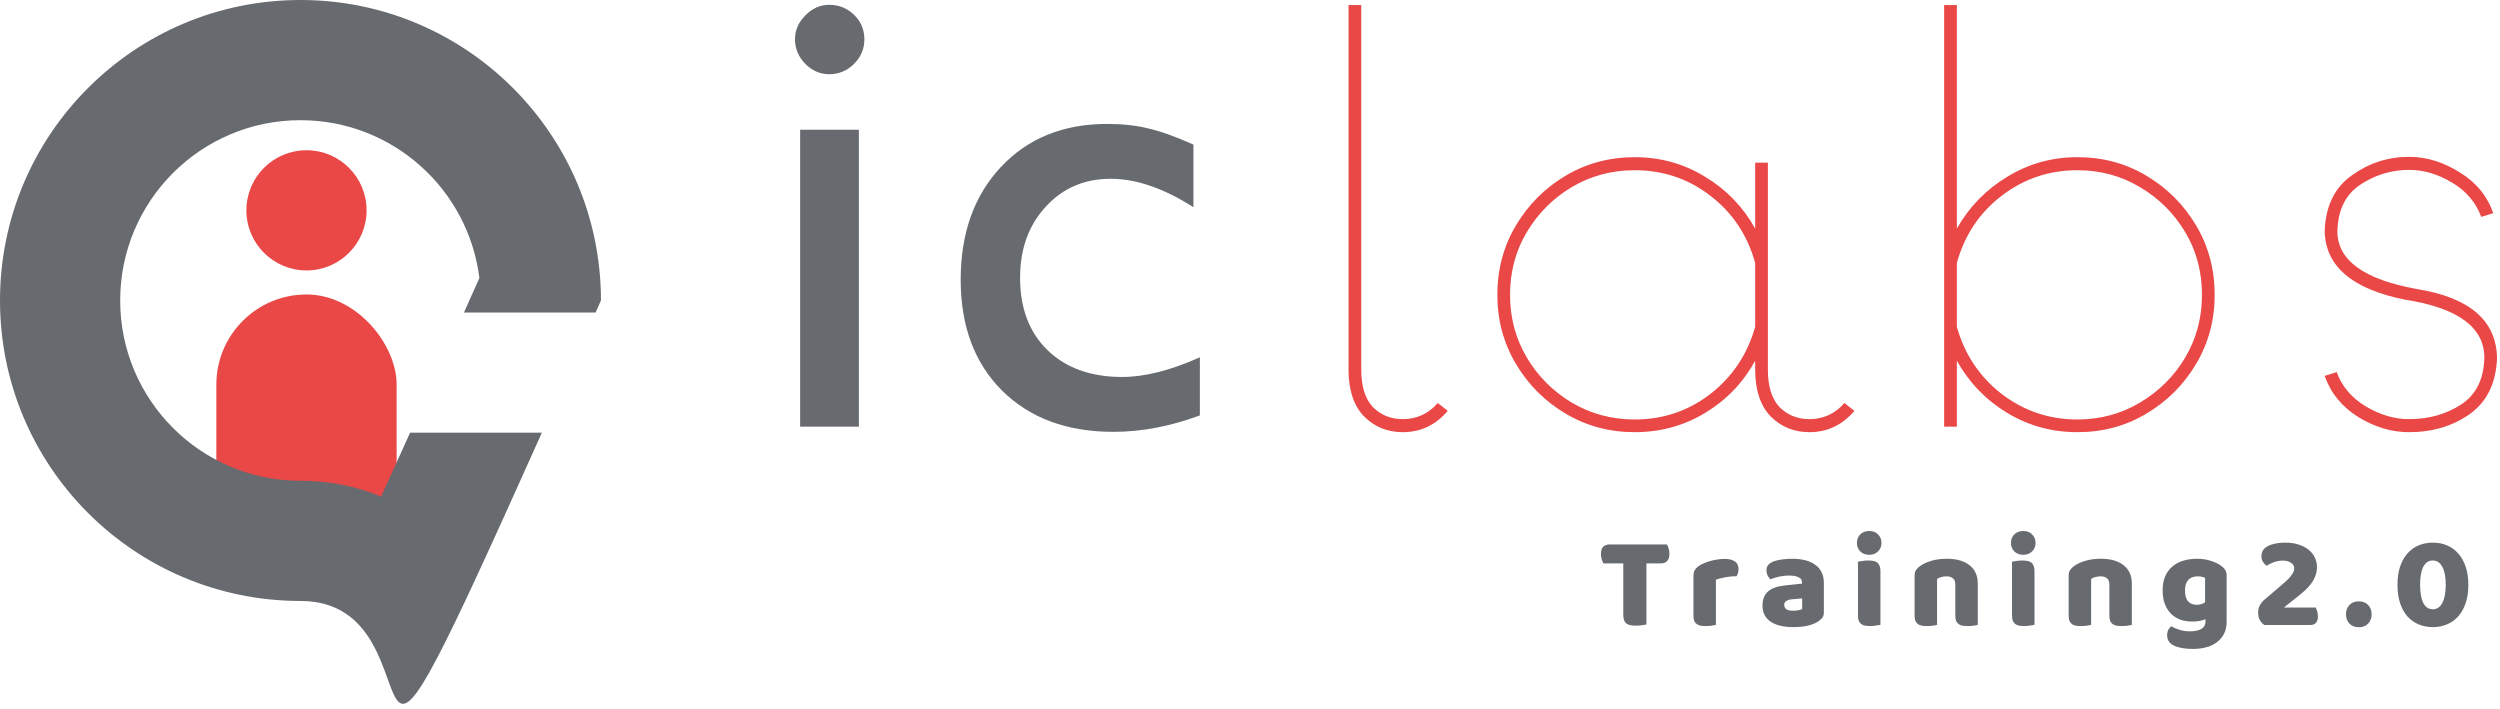 <svg width="416" height="118" viewBox="0 0 416 118" fill="none" xmlns="http://www.w3.org/2000/svg">
<path d="M226.512 0.846V61.517C226.512 64.297 227.159 66.373 228.454 67.744C229.787 69.077 231.444 69.743 233.424 69.743C235.748 69.743 237.69 68.848 239.251 67.058L240.908 68.372C238.89 70.733 236.395 71.914 233.424 71.914C230.873 71.914 228.721 71.038 226.969 69.286C225.255 67.496 224.398 64.906 224.398 61.517V0.846H226.512ZM292.061 43.749C290.767 39.103 288.272 35.371 284.578 32.552C280.921 29.734 276.732 28.325 272.009 28.325C268.201 28.325 264.716 29.258 261.555 31.124C258.432 32.99 255.937 35.485 254.071 38.608C252.204 41.731 251.271 45.216 251.271 49.062C251.271 52.871 252.204 56.356 254.071 59.517C255.937 62.64 258.432 65.135 261.555 67.001C264.716 68.867 268.201 69.8 272.009 69.8C276.732 69.8 280.921 68.391 284.578 65.573C288.272 62.716 290.767 58.984 292.061 54.376V43.749ZM292.061 60.031C290.043 63.688 287.263 66.582 283.721 68.715C280.179 70.848 276.275 71.914 272.009 71.914C267.82 71.914 263.992 70.886 260.526 68.829C257.06 66.772 254.299 64.011 252.243 60.545C250.186 57.08 249.158 53.252 249.158 49.062C249.158 44.835 250.186 40.988 252.243 37.523C254.299 34.057 257.06 31.295 260.526 29.239C263.992 27.182 267.82 26.154 272.009 26.154C276.275 26.154 280.179 27.239 283.721 29.41C287.263 31.543 290.043 34.419 292.061 38.037V27.068H294.175V61.517C294.175 64.297 294.823 66.373 296.118 67.744C297.451 69.077 299.107 69.743 301.088 69.743C303.411 69.743 305.353 68.848 306.915 67.058L308.572 68.372C306.553 70.733 304.058 71.914 301.088 71.914C298.536 71.914 296.384 71.038 294.632 69.286C292.918 67.496 292.061 64.906 292.061 61.517V60.031ZM325.619 54.376C326.914 58.984 329.408 62.716 333.103 65.573C336.797 68.391 340.987 69.8 345.671 69.8C349.48 69.8 352.946 68.867 356.069 67.001C359.23 65.135 361.743 62.64 363.61 59.517C365.476 56.356 366.409 52.871 366.409 49.062C366.409 45.216 365.476 41.731 363.61 38.608C361.743 35.485 359.23 32.99 356.069 31.124C352.946 29.258 349.48 28.325 345.671 28.325C340.987 28.325 336.797 29.734 333.103 32.552C329.408 35.371 326.914 39.103 325.619 43.749V54.376ZM325.619 0.846V38.037C327.676 34.419 330.475 31.543 334.017 29.41C337.559 27.239 341.444 26.154 345.671 26.154C349.899 26.154 353.726 27.182 357.154 29.239C360.62 31.295 363.381 34.057 365.438 37.523C367.494 40.988 368.523 44.835 368.523 49.062C368.523 53.252 367.494 57.08 365.438 60.545C363.381 64.011 360.62 66.772 357.154 68.829C353.726 70.886 349.899 71.914 345.671 71.914C341.444 71.914 337.559 70.848 334.017 68.715C330.475 66.582 327.676 63.688 325.619 60.031V71H323.505V0.846H325.619ZM402.137 48.091C410.935 49.501 415.391 53.328 415.506 59.574C415.353 63.726 413.849 66.83 410.992 68.886C408.136 70.905 404.746 71.914 400.823 71.914C397.967 71.914 395.168 71.076 392.425 69.4C389.683 67.686 387.817 65.401 386.827 62.545L388.826 61.916C389.702 64.316 391.321 66.22 393.682 67.629C396.044 69.039 398.424 69.743 400.823 69.743C404.175 69.743 407.089 68.924 409.564 67.287C412.04 65.649 413.316 63.059 413.392 59.517C413.392 54.452 408.993 51.233 400.195 49.862C391.397 48.11 386.941 44.302 386.827 38.437C386.979 34.285 388.484 31.2 391.34 29.182C394.196 27.125 397.377 26.097 400.881 26.097C403.737 26.097 406.536 26.954 409.279 28.668C412.021 30.343 413.887 32.609 414.877 35.466L412.878 36.094C412.002 33.695 410.383 31.791 408.022 30.381C405.66 28.972 403.28 28.268 400.881 28.268C397.948 28.268 395.244 29.086 392.768 30.724C390.293 32.362 389.017 34.952 388.941 38.494C388.941 43.292 393.34 46.492 402.137 48.091Z" fill="#EA4747"/>
<path d="M266.814 93.748C266.711 93.587 266.616 93.367 266.528 93.088C266.44 92.809 266.396 92.516 266.396 92.208C266.396 91.636 266.521 91.225 266.77 90.976C267.034 90.727 267.371 90.602 267.782 90.602H277.374C277.477 90.763 277.572 90.983 277.66 91.262C277.748 91.541 277.792 91.834 277.792 92.142C277.792 92.714 277.66 93.125 277.396 93.374C277.147 93.623 276.817 93.748 276.406 93.748H273.964V103.912C273.803 103.956 273.546 104 273.194 104.044C272.857 104.088 272.519 104.11 272.182 104.11C271.845 104.11 271.544 104.081 271.28 104.022C271.031 103.978 270.818 103.89 270.642 103.758C270.466 103.626 270.334 103.443 270.246 103.208C270.158 102.973 270.114 102.665 270.114 102.284V93.748H266.814ZM285.528 103.978C285.381 104.022 285.146 104.066 284.824 104.11C284.516 104.154 284.193 104.176 283.856 104.176C283.533 104.176 283.24 104.154 282.976 104.11C282.726 104.066 282.514 103.978 282.338 103.846C282.162 103.714 282.022 103.538 281.92 103.318C281.832 103.083 281.788 102.783 281.788 102.416V95.816C281.788 95.479 281.846 95.193 281.964 94.958C282.096 94.709 282.279 94.489 282.514 94.298C282.748 94.107 283.034 93.939 283.372 93.792C283.724 93.631 284.098 93.491 284.494 93.374C284.89 93.257 285.3 93.169 285.726 93.11C286.151 93.037 286.576 93 287.002 93C287.706 93 288.263 93.139 288.674 93.418C289.084 93.682 289.29 94.122 289.29 94.738C289.29 94.943 289.26 95.149 289.202 95.354C289.143 95.545 289.07 95.721 288.982 95.882C288.674 95.882 288.358 95.897 288.036 95.926C287.713 95.955 287.398 95.999 287.09 96.058C286.782 96.117 286.488 96.183 286.21 96.256C285.946 96.315 285.718 96.388 285.528 96.476V103.978ZM298.386 101.624C298.636 101.624 298.907 101.602 299.2 101.558C299.508 101.499 299.736 101.426 299.882 101.338V99.578L298.298 99.71C297.888 99.739 297.55 99.827 297.286 99.974C297.022 100.121 296.89 100.341 296.89 100.634C296.89 100.927 297 101.169 297.22 101.36C297.455 101.536 297.844 101.624 298.386 101.624ZM298.21 92.978C299.002 92.978 299.721 93.059 300.366 93.22C301.026 93.381 301.584 93.631 302.038 93.968C302.508 94.291 302.867 94.709 303.116 95.222C303.366 95.721 303.49 96.315 303.49 97.004V101.932C303.49 102.313 303.38 102.629 303.16 102.878C302.955 103.113 302.706 103.318 302.412 103.494C301.459 104.066 300.117 104.352 298.386 104.352C297.609 104.352 296.905 104.279 296.274 104.132C295.658 103.985 295.123 103.765 294.668 103.472C294.228 103.179 293.884 102.805 293.634 102.35C293.4 101.895 293.282 101.367 293.282 100.766C293.282 99.754 293.583 98.977 294.184 98.434C294.786 97.891 295.717 97.554 296.978 97.422L299.86 97.114V96.96C299.86 96.535 299.67 96.234 299.288 96.058C298.922 95.867 298.386 95.772 297.682 95.772C297.125 95.772 296.582 95.831 296.054 95.948C295.526 96.065 295.05 96.212 294.624 96.388C294.434 96.256 294.272 96.058 294.14 95.794C294.008 95.515 293.942 95.229 293.942 94.936C293.942 94.555 294.03 94.254 294.206 94.034C294.397 93.799 294.683 93.601 295.064 93.44C295.49 93.279 295.988 93.161 296.56 93.088C297.147 93.015 297.697 92.978 298.21 92.978ZM308.989 90.338C308.989 89.781 309.173 89.311 309.539 88.93C309.921 88.549 310.419 88.358 311.035 88.358C311.651 88.358 312.143 88.549 312.509 88.93C312.891 89.311 313.081 89.781 313.081 90.338C313.081 90.895 312.891 91.365 312.509 91.746C312.143 92.127 311.651 92.318 311.035 92.318C310.419 92.318 309.921 92.127 309.539 91.746C309.173 91.365 308.989 90.895 308.989 90.338ZM312.905 103.978C312.744 104.007 312.502 104.044 312.179 104.088C311.871 104.147 311.556 104.176 311.233 104.176C310.911 104.176 310.617 104.154 310.353 104.11C310.104 104.066 309.891 103.978 309.715 103.846C309.539 103.714 309.4 103.538 309.297 103.318C309.209 103.083 309.165 102.783 309.165 102.416V93.462C309.327 93.433 309.561 93.396 309.869 93.352C310.192 93.293 310.515 93.264 310.837 93.264C311.16 93.264 311.446 93.286 311.695 93.33C311.959 93.374 312.179 93.462 312.355 93.594C312.531 93.726 312.663 93.909 312.751 94.144C312.854 94.364 312.905 94.657 312.905 95.024V103.978ZM325.362 97.224C325.362 96.769 325.23 96.439 324.966 96.234C324.717 96.014 324.372 95.904 323.932 95.904C323.639 95.904 323.346 95.941 323.052 96.014C322.774 96.087 322.532 96.197 322.326 96.344V103.978C322.18 104.022 321.945 104.066 321.622 104.11C321.314 104.154 320.992 104.176 320.654 104.176C320.332 104.176 320.038 104.154 319.774 104.11C319.525 104.066 319.312 103.978 319.136 103.846C318.96 103.714 318.821 103.538 318.718 103.318C318.63 103.083 318.586 102.783 318.586 102.416V95.816C318.586 95.42 318.667 95.097 318.828 94.848C319.004 94.599 319.239 94.371 319.532 94.166C320.031 93.814 320.654 93.528 321.402 93.308C322.165 93.088 323.008 92.978 323.932 92.978C325.59 92.978 326.866 93.345 327.76 94.078C328.655 94.797 329.102 95.801 329.102 97.092V103.978C328.956 104.022 328.721 104.066 328.398 104.11C328.09 104.154 327.768 104.176 327.43 104.176C327.108 104.176 326.814 104.154 326.55 104.11C326.301 104.066 326.088 103.978 325.912 103.846C325.736 103.714 325.597 103.538 325.494 103.318C325.406 103.083 325.362 102.783 325.362 102.416V97.224ZM334.624 90.338C334.624 89.781 334.808 89.311 335.174 88.93C335.556 88.549 336.054 88.358 336.67 88.358C337.286 88.358 337.778 88.549 338.144 88.93C338.526 89.311 338.716 89.781 338.716 90.338C338.716 90.895 338.526 91.365 338.144 91.746C337.778 92.127 337.286 92.318 336.67 92.318C336.054 92.318 335.556 92.127 335.174 91.746C334.808 91.365 334.624 90.895 334.624 90.338ZM338.54 103.978C338.379 104.007 338.137 104.044 337.814 104.088C337.506 104.147 337.191 104.176 336.868 104.176C336.546 104.176 336.252 104.154 335.988 104.11C335.739 104.066 335.526 103.978 335.35 103.846C335.174 103.714 335.035 103.538 334.932 103.318C334.844 103.083 334.8 102.783 334.8 102.416V93.462C334.962 93.433 335.196 93.396 335.504 93.352C335.827 93.293 336.15 93.264 336.472 93.264C336.795 93.264 337.081 93.286 337.33 93.33C337.594 93.374 337.814 93.462 337.99 93.594C338.166 93.726 338.298 93.909 338.386 94.144C338.489 94.364 338.54 94.657 338.54 95.024V103.978ZM350.997 97.224C350.997 96.769 350.865 96.439 350.601 96.234C350.352 96.014 350.007 95.904 349.567 95.904C349.274 95.904 348.981 95.941 348.687 96.014C348.409 96.087 348.167 96.197 347.961 96.344V103.978C347.815 104.022 347.58 104.066 347.257 104.11C346.949 104.154 346.627 104.176 346.289 104.176C345.967 104.176 345.673 104.154 345.409 104.11C345.16 104.066 344.947 103.978 344.771 103.846C344.595 103.714 344.456 103.538 344.353 103.318C344.265 103.083 344.221 102.783 344.221 102.416V95.816C344.221 95.42 344.302 95.097 344.463 94.848C344.639 94.599 344.874 94.371 345.167 94.166C345.666 93.814 346.289 93.528 347.037 93.308C347.8 93.088 348.643 92.978 349.567 92.978C351.225 92.978 352.501 93.345 353.395 94.078C354.29 94.797 354.737 95.801 354.737 97.092V103.978C354.591 104.022 354.356 104.066 354.033 104.11C353.725 104.154 353.403 104.176 353.065 104.176C352.743 104.176 352.449 104.154 352.185 104.11C351.936 104.066 351.723 103.978 351.547 103.846C351.371 103.714 351.232 103.538 351.129 103.318C351.041 103.083 350.997 102.783 350.997 102.416V97.224ZM365.562 92.978C366.398 92.978 367.153 93.088 367.828 93.308C368.517 93.513 369.096 93.785 369.566 94.122C369.859 94.327 370.086 94.555 370.248 94.804C370.424 95.053 370.512 95.376 370.512 95.772V103.472C370.512 104.249 370.365 104.917 370.072 105.474C369.778 106.046 369.375 106.515 368.862 106.882C368.363 107.263 367.769 107.542 367.08 107.718C366.405 107.894 365.679 107.982 364.902 107.982C363.567 107.982 362.518 107.799 361.756 107.432C360.993 107.08 360.612 106.501 360.612 105.694C360.612 105.357 360.678 105.056 360.81 104.792C360.956 104.543 361.118 104.352 361.294 104.22C361.719 104.455 362.196 104.653 362.724 104.814C363.266 104.975 363.824 105.056 364.396 105.056C365.188 105.056 365.818 104.924 366.288 104.66C366.757 104.396 366.992 103.971 366.992 103.384V103.032C366.39 103.296 365.657 103.428 364.792 103.428C364.132 103.428 363.501 103.333 362.9 103.142C362.313 102.937 361.792 102.629 361.338 102.218C360.898 101.793 360.538 101.25 360.26 100.59C359.996 99.93 359.864 99.145 359.864 98.236C359.864 97.341 360.003 96.564 360.282 95.904C360.575 95.244 360.971 94.701 361.47 94.276C361.983 93.836 362.584 93.513 363.274 93.308C363.978 93.088 364.74 92.978 365.562 92.978ZM366.926 96.168C366.823 96.109 366.669 96.051 366.464 95.992C366.273 95.933 366.031 95.904 365.738 95.904C365.019 95.904 364.476 96.109 364.11 96.52C363.758 96.916 363.582 97.488 363.582 98.236C363.582 99.087 363.758 99.703 364.11 100.084C364.476 100.451 364.938 100.634 365.496 100.634C366.097 100.634 366.574 100.495 366.926 100.216V96.168ZM380.288 90.294C381.124 90.294 381.865 90.404 382.51 90.624C383.155 90.829 383.705 91.115 384.16 91.482C384.615 91.849 384.959 92.281 385.194 92.78C385.429 93.279 385.546 93.814 385.546 94.386C385.546 95.926 384.673 97.393 382.928 98.786L380.046 101.096H385.326C385.414 101.257 385.495 101.463 385.568 101.712C385.656 101.961 385.7 102.233 385.7 102.526C385.7 103.054 385.583 103.435 385.348 103.67C385.113 103.89 384.805 104 384.424 104H376.79C376.467 103.78 376.211 103.501 376.02 103.164C375.844 102.812 375.756 102.401 375.756 101.932C375.756 101.433 375.859 101.015 376.064 100.678C376.269 100.326 376.497 100.047 376.746 99.842L379.782 97.246C380.163 96.923 380.479 96.637 380.728 96.388C380.977 96.124 381.175 95.889 381.322 95.684C381.483 95.479 381.593 95.288 381.652 95.112C381.725 94.936 381.762 94.767 381.762 94.606C381.762 94.195 381.579 93.873 381.212 93.638C380.86 93.403 380.42 93.286 379.892 93.286C379.305 93.286 378.777 93.381 378.308 93.572C377.853 93.748 377.472 93.939 377.164 94.144C376.915 93.968 376.709 93.748 376.548 93.484C376.387 93.22 376.306 92.912 376.306 92.56C376.306 91.797 376.665 91.233 377.384 90.866C378.103 90.485 379.071 90.294 380.288 90.294ZM390.371 102.218C390.371 101.602 390.562 101.089 390.943 100.678C391.325 100.267 391.845 100.062 392.505 100.062C393.165 100.062 393.686 100.267 394.067 100.678C394.449 101.089 394.639 101.602 394.639 102.218C394.639 102.834 394.449 103.347 394.067 103.758C393.686 104.169 393.165 104.374 392.505 104.374C391.845 104.374 391.325 104.169 390.943 103.758C390.562 103.347 390.371 102.834 390.371 102.218ZM406.972 97.312C406.972 96.021 406.781 95.024 406.4 94.32C406.033 93.616 405.505 93.264 404.816 93.264C404.127 93.264 403.599 93.616 403.232 94.32C402.88 95.024 402.704 96.021 402.704 97.312C402.704 98.603 402.88 99.607 403.232 100.326C403.599 101.03 404.127 101.382 404.816 101.382C405.505 101.382 406.033 101.03 406.4 100.326C406.781 99.607 406.972 98.603 406.972 97.312ZM410.734 97.312C410.734 98.441 410.587 99.446 410.294 100.326C410.001 101.206 409.59 101.947 409.062 102.548C408.549 103.135 407.925 103.582 407.192 103.89C406.473 104.198 405.689 104.352 404.838 104.352C403.973 104.352 403.173 104.198 402.44 103.89C401.721 103.582 401.098 103.135 400.57 102.548C400.057 101.947 399.653 101.206 399.36 100.326C399.081 99.446 398.942 98.441 398.942 97.312C398.942 96.183 399.081 95.185 399.36 94.32C399.653 93.44 400.057 92.707 400.57 92.12C401.098 91.519 401.721 91.064 402.44 90.756C403.173 90.448 403.973 90.294 404.838 90.294C405.689 90.294 406.473 90.448 407.192 90.756C407.925 91.064 408.549 91.519 409.062 92.12C409.59 92.707 410.001 93.44 410.294 94.32C410.587 95.185 410.734 96.183 410.734 97.312Z" fill="#676A6F"/>
<path d="M137.978 0.8C139.589 0.8 140.967 1.355 142.113 2.465C143.259 3.575 143.832 4.936 143.832 6.547C143.832 8.122 143.259 9.483 142.113 10.629C140.967 11.775 139.589 12.348 137.978 12.348C136.474 12.348 135.149 11.775 134.003 10.629C132.857 9.447 132.284 8.087 132.284 6.547C132.284 5.043 132.857 3.718 134.003 2.572C135.149 1.391 136.474 0.8 137.978 0.8ZM133.144 21.586H142.919V71H133.144V21.586ZM199.659 59.452V69.12C194.754 70.946 189.955 71.859 185.265 71.859C177.53 71.859 171.354 69.568 166.734 64.984C162.151 60.401 159.859 54.26 159.859 46.562C159.859 38.791 162.097 32.525 166.573 27.763C171.049 23 176.939 20.619 184.244 20.619C186.786 20.619 189.06 20.87 191.065 21.371C193.106 21.837 195.613 22.732 198.585 24.057V34.477C193.644 31.326 189.06 29.75 184.835 29.75C180.431 29.75 176.814 31.308 173.985 34.423C171.157 37.502 169.742 41.441 169.742 46.239C169.742 51.288 171.264 55.298 174.308 58.27C177.387 61.242 181.523 62.728 186.715 62.728C190.475 62.728 194.789 61.636 199.659 59.452Z" fill="#676A6F"/>
<rect x="36" y="49" width="30" height="45" rx="15" fill="#EA4747"/>
<path fill-rule="evenodd" clip-rule="evenodd" d="M50 0C77.614 0 100 22.386 100 50C99.7 50.673 99.402 51.34 99.107 52H77.203C78.032 50.145 78.887 48.231 79.769 46.256C77.926 31.455 65.301 20 50 20C33.431 20 20 33.431 20 50C20 66.569 33.431 80 50 80C54.794 80 59.31 80.902 63.413 82.643C64.861 79.479 66.463 75.944 68.24 72H90.167C85.599 82.189 81.948 90.263 79.006 96.591C78.425 97.838 77.873 99.018 77.346 100.133C67.434 121.106 66.698 119.063 64.488 112.926C63.068 108.984 61.039 103.351 55.577 101.045C55.309 100.932 55.033 100.827 54.749 100.73C53.377 100.265 51.807 100 50 100C22.386 100 0 77.614 0 50C0 22.386 22.386 0 50 0Z" fill="#676A6F"/>
<circle cx="51" cy="35" r="10" fill="#EA4747"/>
</svg>
